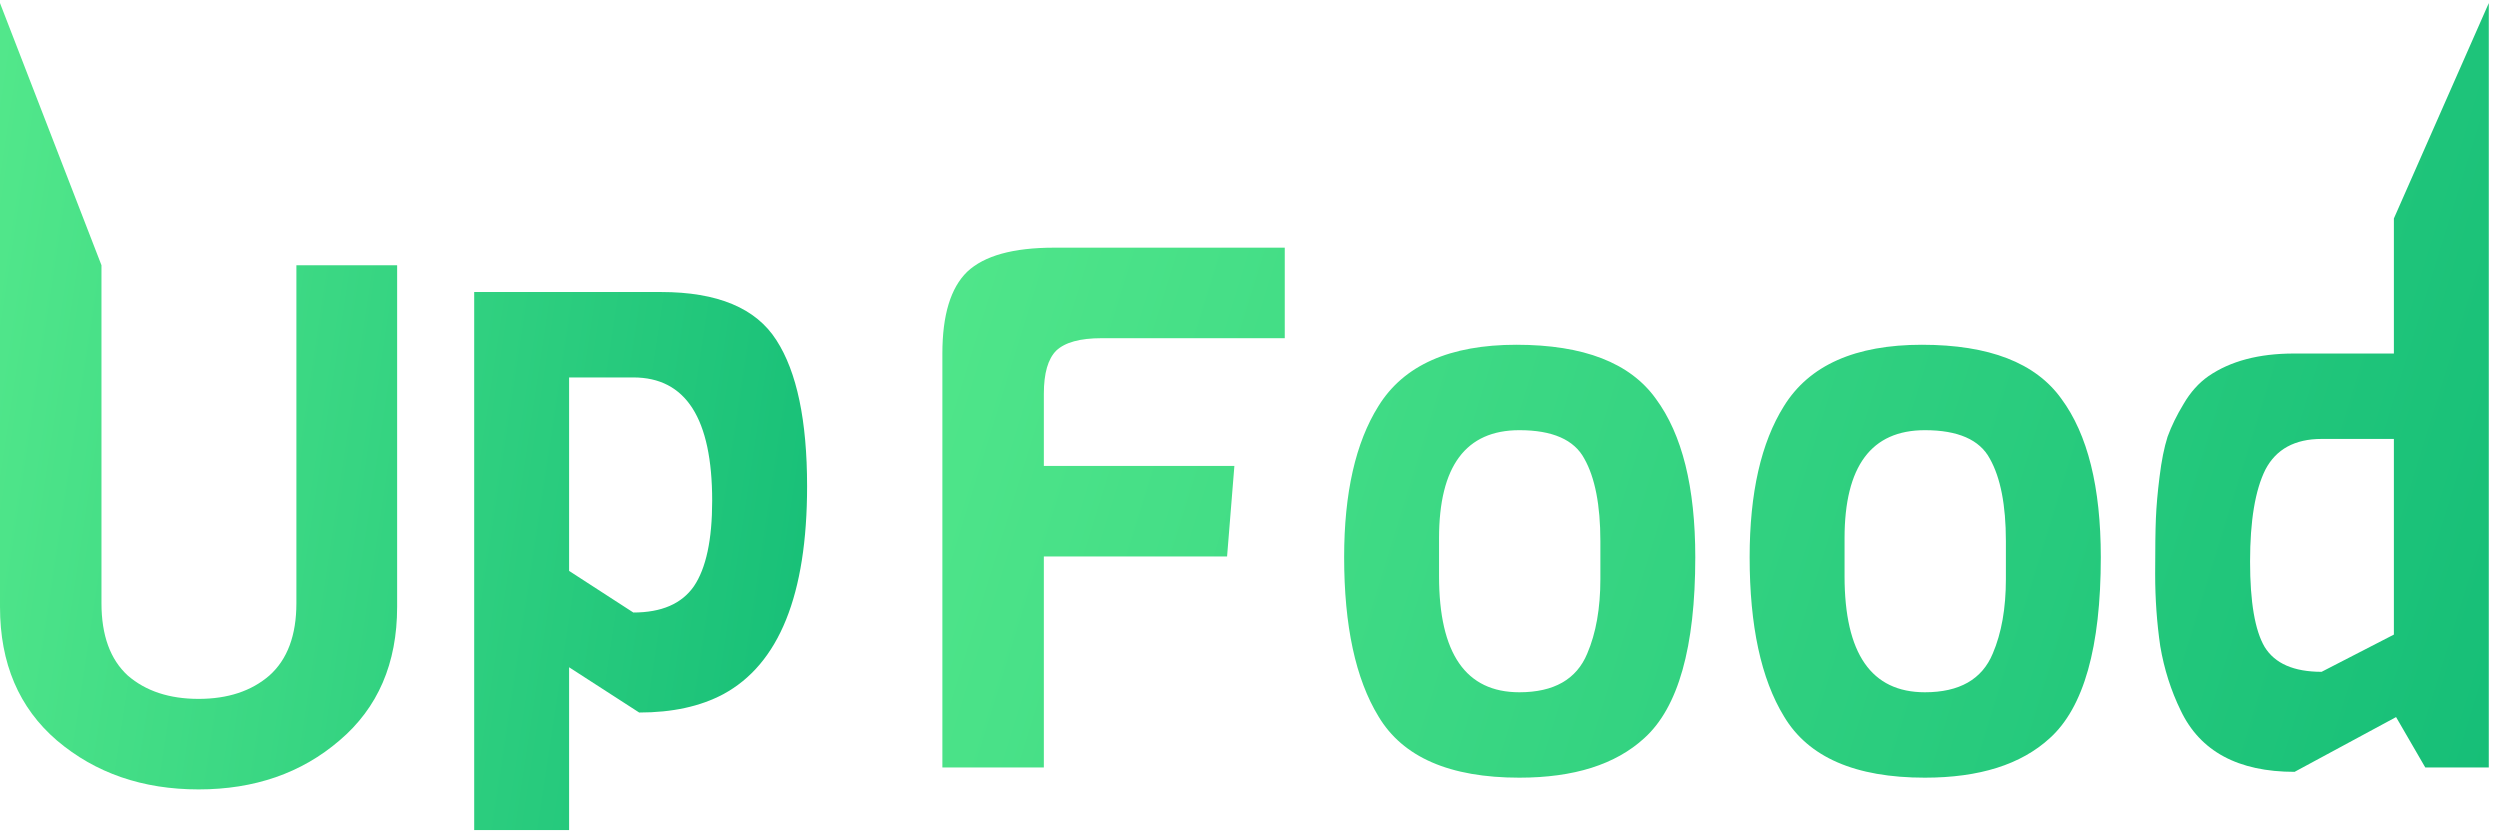 <svg width="219" height="73" viewBox="0 0 219 73" fill="none" xmlns="http://www.w3.org/2000/svg">
<path d="M112.545 29.626H96.493C94.617 29.626 93.295 29.988 92.528 30.713C91.803 31.438 91.441 32.695 91.441 34.486V40.817H108.132L107.492 48.747H91.441V67.229H82.552V30.969C82.552 27.601 83.276 25.213 84.726 23.806C86.218 22.399 88.755 21.696 92.336 21.696H112.545V29.626Z" fill="url(#paint0_linear_241_341)"/>
<path d="M140.193 50.73V47.404C140.193 44.249 139.724 41.84 138.786 40.178C137.891 38.515 135.994 37.684 133.095 37.684C128.405 37.684 126.06 40.839 126.06 47.148V50.474C126.06 57.253 128.405 60.642 133.095 60.642C136.122 60.642 138.104 59.512 139.042 57.253C139.81 55.462 140.193 53.288 140.193 50.73ZM148.507 48.811C148.507 56.698 147.015 61.985 144.03 64.671C141.515 66.973 137.87 68.124 133.095 68.124C126.998 68.124 122.884 66.334 120.752 62.752C118.748 59.47 117.747 54.822 117.747 48.811C117.747 43.183 118.748 38.771 120.752 35.573C122.969 31.992 126.998 30.201 132.839 30.201C138.723 30.201 142.794 31.779 145.054 34.934C147.356 38.046 148.507 42.672 148.507 48.811Z" fill="url(#paint1_linear_241_341)"/>
<path d="M175.716 50.73V47.404C175.716 44.249 175.247 41.84 174.309 40.178C173.414 38.515 171.517 37.684 168.618 37.684C163.928 37.684 161.583 40.839 161.583 47.148V50.474C161.583 57.253 163.928 60.642 168.618 60.642C171.645 60.642 173.627 59.512 174.565 57.253C175.333 55.462 175.716 53.288 175.716 50.73ZM184.03 48.811C184.03 56.698 182.538 61.985 179.553 64.671C177.038 66.973 173.393 68.124 168.618 68.124C162.521 68.124 158.407 66.334 156.275 62.752C154.271 59.47 153.269 54.822 153.269 48.811C153.269 43.183 154.271 38.771 156.275 35.573C158.492 31.992 162.521 30.201 168.362 30.201C174.245 30.201 178.317 31.779 180.577 34.934C182.879 38.046 184.03 42.672 184.03 48.811Z" fill="url(#paint2_linear_241_341)"/>
<path d="M218.018 67.229H212.454L209.896 62.816L201.007 67.613C196.061 67.613 192.736 65.822 191.031 62.241C190.178 60.493 189.581 58.617 189.24 56.613C188.941 54.567 188.792 52.456 188.792 50.282C188.792 48.065 188.814 46.445 188.856 45.422C188.899 44.356 189.005 43.141 189.176 41.776C189.346 40.37 189.581 39.197 189.879 38.259C190.221 37.321 190.689 36.362 191.286 35.381C191.883 34.358 192.608 33.548 193.461 32.951C195.379 31.63 197.873 30.969 200.943 30.969H209.704V19.138L218.018 0.271V67.229ZM209.704 55.59V38.451H203.373C201.028 38.451 199.387 39.346 198.449 41.137C197.554 42.928 197.106 45.614 197.106 49.195C197.106 52.733 197.532 55.227 198.385 56.677C199.28 58.127 200.943 58.851 203.373 58.851L209.704 55.59Z" fill="url(#paint3_linear_241_341)"/>
<path d="M34.789 23.235V53.164C34.789 58.11 33.105 62.011 29.737 64.867C26.412 67.724 22.298 69.152 17.395 69.152C12.492 69.152 8.356 67.724 4.988 64.867C1.663 62.011 0 58.11 0 53.164V0.271L8.889 23.235V52.844C8.889 55.658 9.657 57.769 11.192 59.176C12.769 60.54 14.837 61.222 17.395 61.222C19.953 61.222 22.021 60.54 23.598 59.176C25.175 57.769 25.964 55.658 25.964 52.844V23.235H34.789Z" fill="url(#paint4_linear_241_341)"/>
<path d="M70.701 42.592C70.701 52.1 68.249 58.175 63.346 60.818C61.343 61.884 58.891 62.417 55.992 62.417L49.853 58.452V72.713H41.539V25.581H57.91C62.856 25.581 66.224 26.988 68.015 29.802C69.805 32.573 70.701 36.837 70.701 42.592ZM62.387 43.871C62.387 36.666 60.085 33.064 55.48 33.064H49.853V50.011L55.48 53.656C57.953 53.656 59.722 52.888 60.788 51.354C61.854 49.776 62.387 47.282 62.387 43.871Z" fill="url(#paint5_linear_241_341)"/>
<defs>
<linearGradient id="paint0_linear_241_341" x1="82.552" y1="-3.895" x2="228.705" y2="41.313" gradientUnits="userSpaceOnUse">
<stop stop-color="#53E88B"/>
<stop offset="1" stop-color="#15BE77"/>
</linearGradient>
<linearGradient id="paint1_linear_241_341" x1="82.552" y1="-3.895" x2="228.705" y2="41.313" gradientUnits="userSpaceOnUse">
<stop stop-color="#53E88B"/>
<stop offset="1" stop-color="#15BE77"/>
</linearGradient>
<linearGradient id="paint2_linear_241_341" x1="82.552" y1="-3.895" x2="228.705" y2="41.313" gradientUnits="userSpaceOnUse">
<stop stop-color="#53E88B"/>
<stop offset="1" stop-color="#15BE77"/>
</linearGradient>
<linearGradient id="paint3_linear_241_341" x1="82.552" y1="-3.895" x2="228.705" y2="41.313" gradientUnits="userSpaceOnUse">
<stop stop-color="#53E88B"/>
<stop offset="1" stop-color="#15BE77"/>
</linearGradient>
<linearGradient id="paint4_linear_241_341" x1="6.09349e-05" y1="-4.177" x2="81.708" y2="8.178" gradientUnits="userSpaceOnUse">
<stop stop-color="#53E88B"/>
<stop offset="1" stop-color="#15BE77"/>
</linearGradient>
<linearGradient id="paint5_linear_241_341" x1="6.09349e-05" y1="-4.177" x2="81.708" y2="8.178" gradientUnits="userSpaceOnUse">
<stop stop-color="#53E88B"/>
<stop offset="1" stop-color="#15BE77"/>
</linearGradient>
</defs>
</svg>
